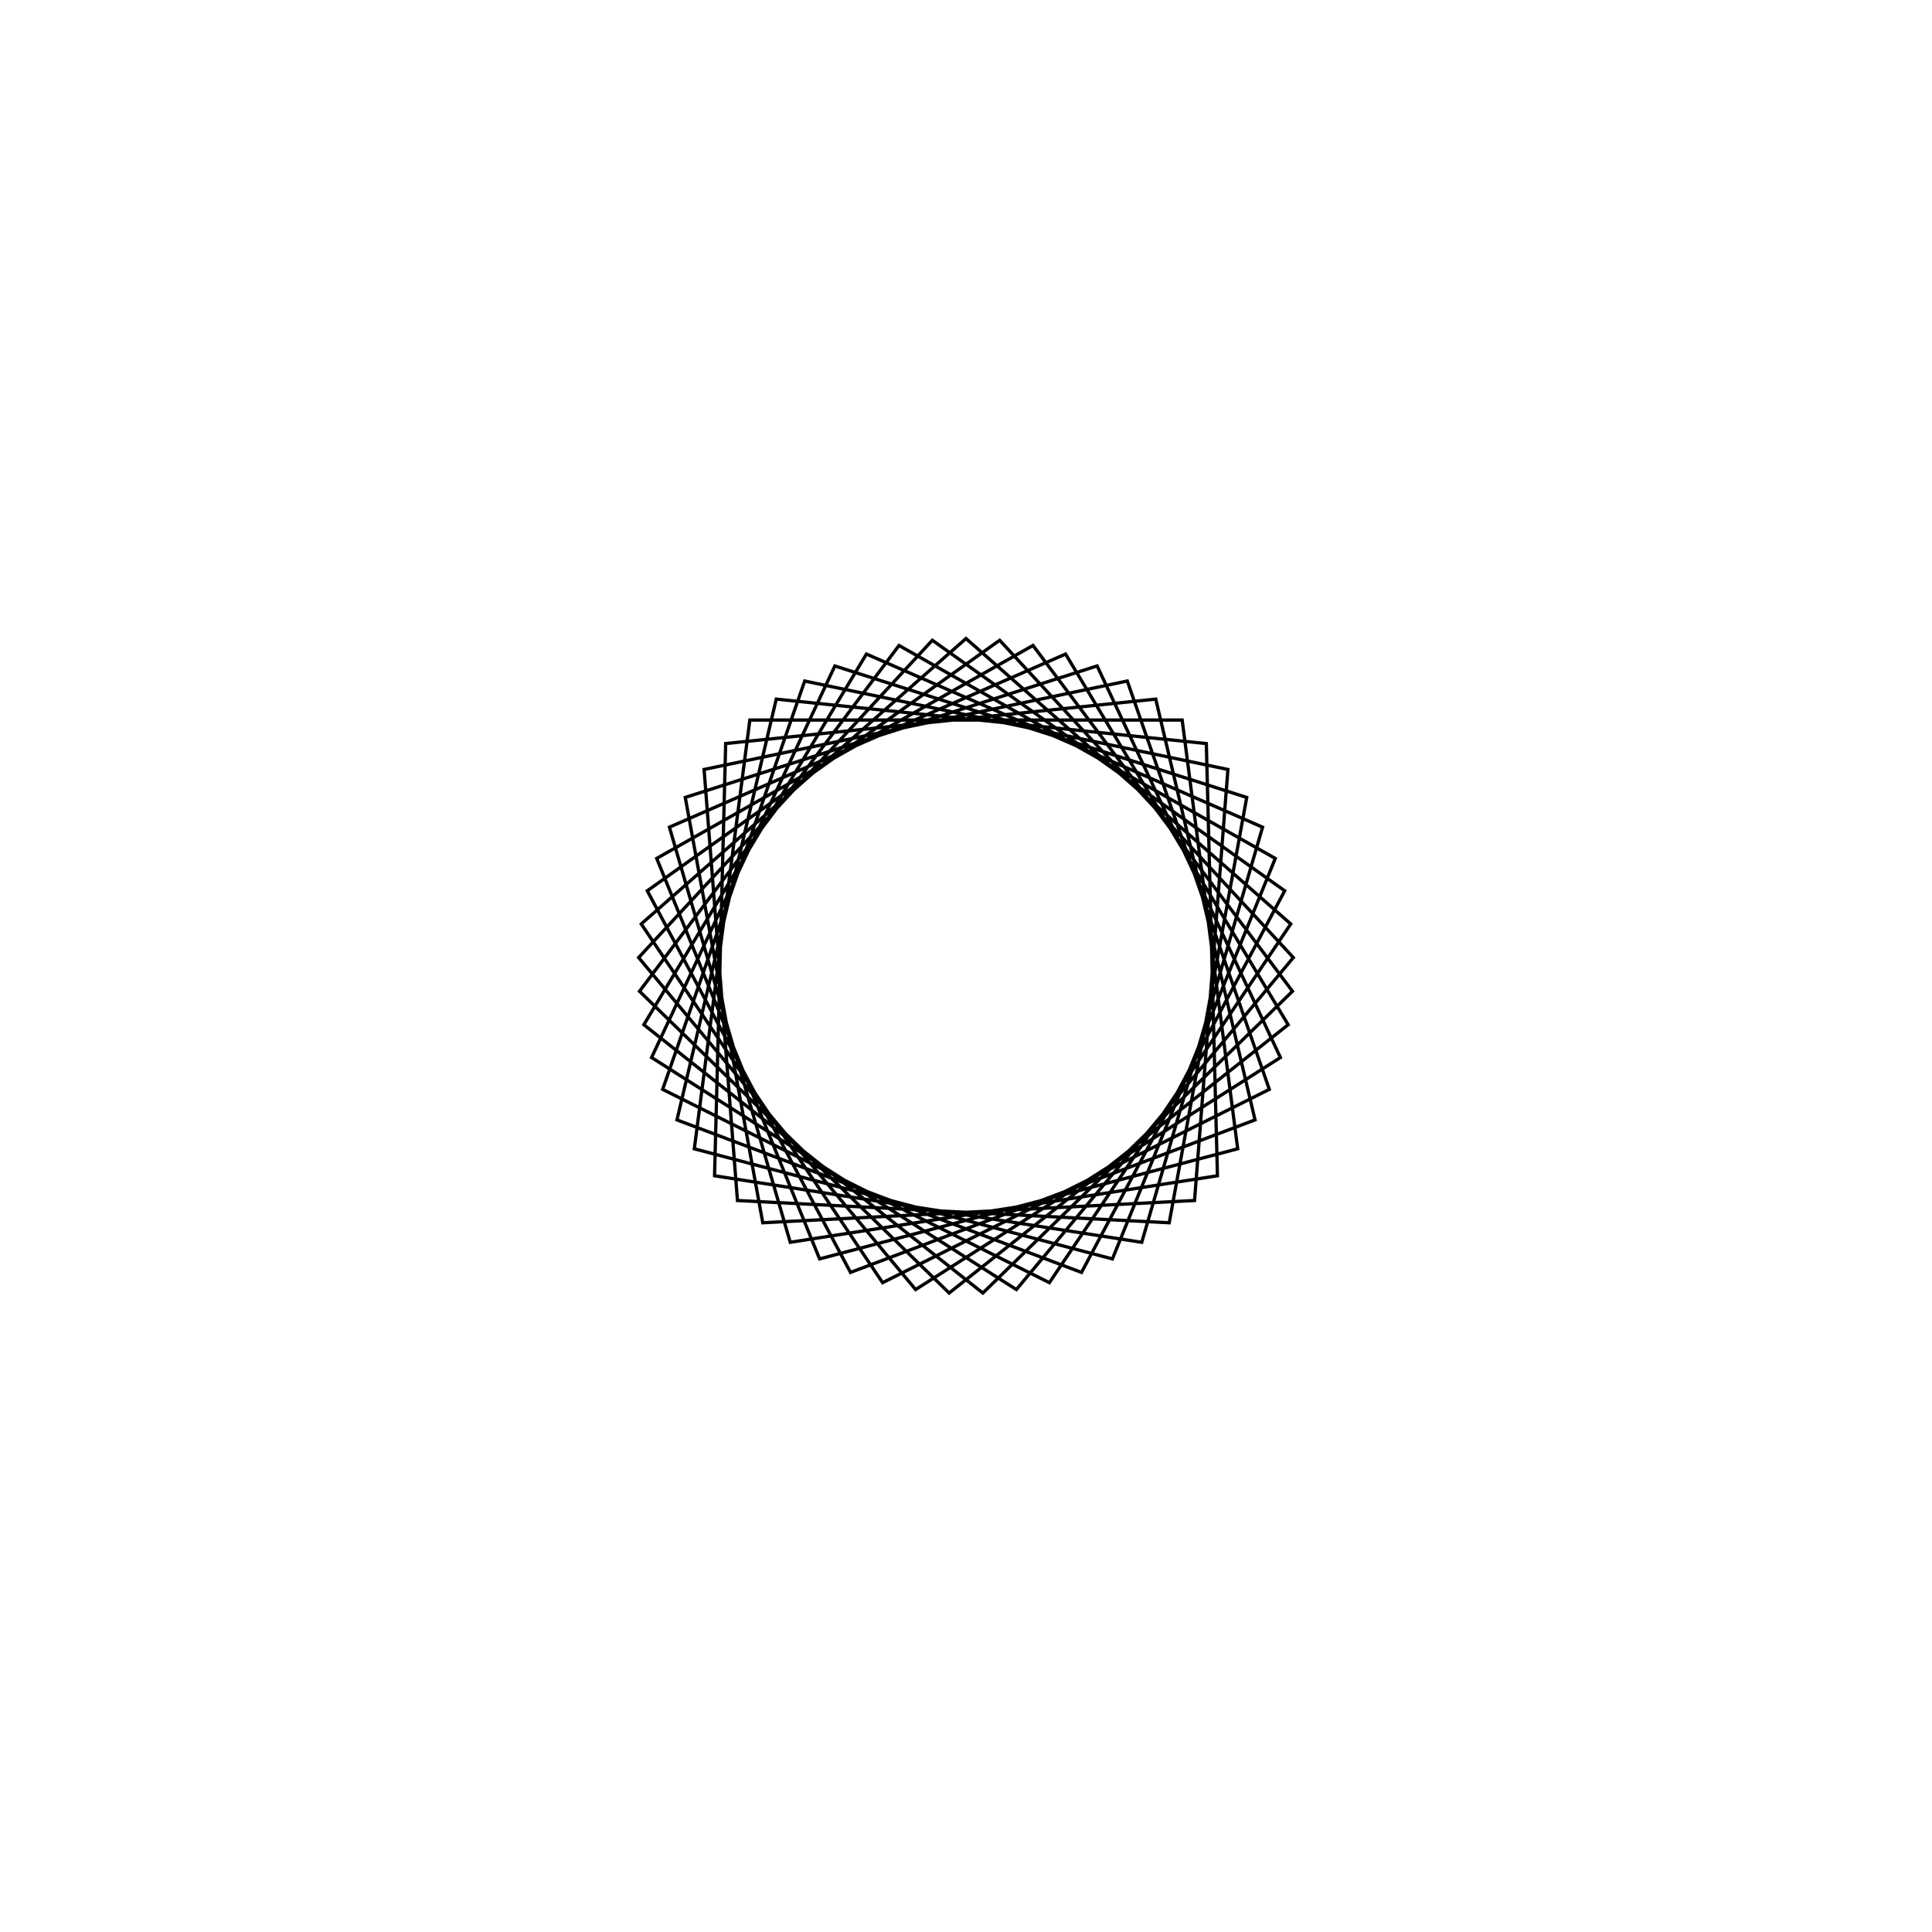 <?xml version='1.0' encoding='UTF-8'?>
<svg xmlns:href='http://www.w3.org/1999/xlink' width='590' xmlns='http://www.w3.org/2000/svg' href:xlink='xlink' height='590'>
  <defs/>
  <g id='canvas' transform='matrix(1,0,0,-1,0,590) translate(295,295)'>
    <path style='fill:none;stroke:black' d='M0,100 L99.172,12.84 L25.467,-96.703 L-92.632,-37.673 L-49.255,87.029 L79.984,60.021 L69.794,-71.615 L-62.061,-78.412 L-85.731,51.479 L40.045,91.632 L96.015,-27.949 L-15.389,-98.809 L-99.967,2.575 L-10.282,99.47 L97.326,22.969 L35.275,-93.572 L-88.268,-46.998 L-57.942,81.503 L73.389,67.927 L76.788,-64.059 L-53.67,-84.378 L-90.57,42.391 L30.411,95.264 L98.38,-17.928 L-5.148,-99.867 L-99.702,-7.718 L-20.455,97.886 L94.449,32.854 L44.709,-89.449 L-82.968,-55.824 L-66.015,75.113 L66.015,75.113 L82.968,-55.824 L-44.709,-89.449 L-94.449,32.854 L20.455,97.886 L99.702,-7.718 L5.148,-99.867 L-98.38,-17.928 L-30.411,95.264 L90.57,42.391 L53.67,-84.378 L-76.788,-64.059 L-73.389,67.927 L57.942,81.503 L88.268,-46.998 L-35.275,-93.572 L-97.326,22.969 L10.282,99.47 L99.967,2.575 L15.389,-98.809 L-96.015,-27.949 L-40.045,91.632 L85.731,51.479 L62.061,-78.412 L-69.794,-71.615 L-79.984,60.021 L49.255,87.029 L92.632,-37.673 L-25.467,-96.703 L-99.172,12.84 L0,100 Z'/>
  </g>
</svg>
